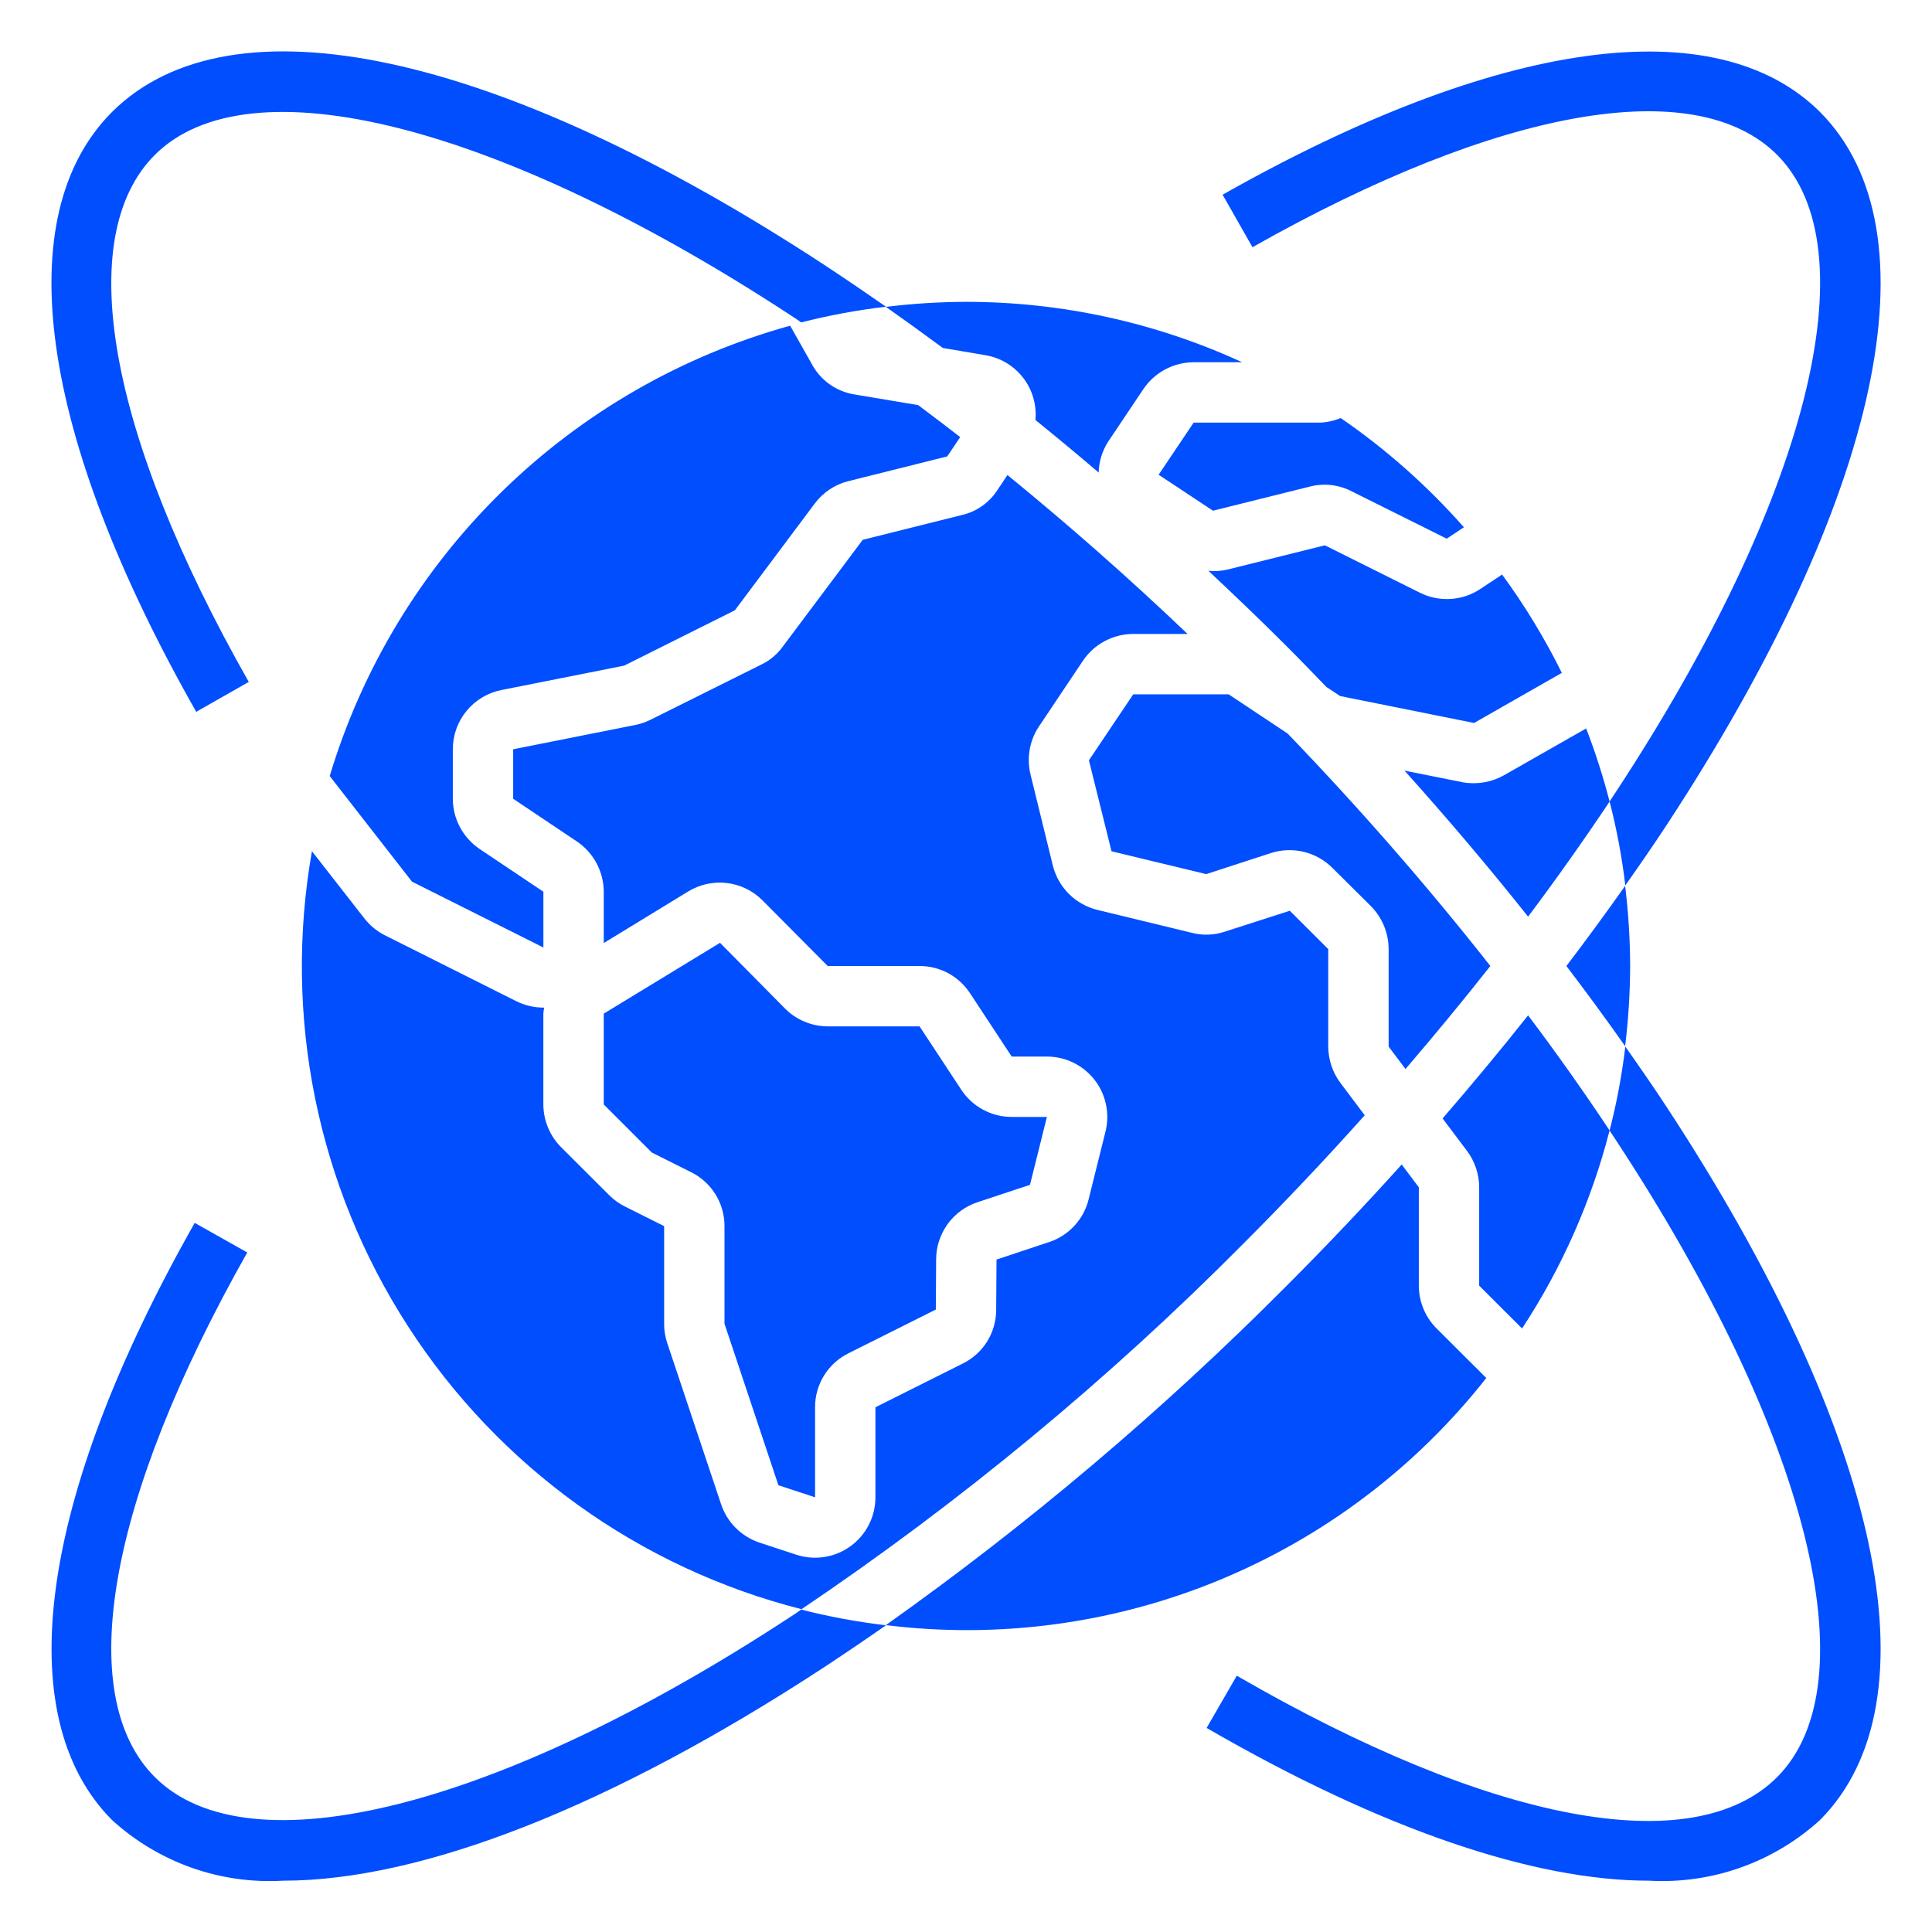 <svg width="50" height="50" viewBox="0 0 50 50" fill="none" xmlns="http://www.w3.org/2000/svg">
<path d="M38.309 15.244C38.08 15.396 37.815 15.485 37.54 15.501C37.266 15.518 36.992 15.462 36.746 15.339L34.287 14.113L31.777 14.738C31.613 14.778 31.442 14.789 31.273 14.772C31.952 15.408 32.627 16.053 33.289 16.716C33.641 17.067 33.984 17.424 34.328 17.78L34.684 18.014L38.148 18.711L40.42 17.414C39.979 16.523 39.462 15.671 38.874 14.869L38.309 15.244ZM38.926 20.062C38.604 20.244 38.229 20.309 37.864 20.247L36.348 19.943C37.471 21.193 38.539 22.454 39.547 23.723C40.294 22.726 40.997 21.733 41.656 20.744C41.491 20.102 41.289 19.471 41.05 18.852L38.926 20.062ZM34.141 10.938H30.891L29.985 12.286L31.392 13.217L33.901 12.592C34.269 12.498 34.659 12.544 34.995 12.722L37.441 13.941L37.886 13.645C36.943 12.576 35.872 11.626 34.697 10.819C34.52 10.892 34.332 10.933 34.141 10.938ZM42.188 25C42.186 24.307 42.143 23.614 42.058 22.927C41.564 23.627 41.057 24.318 40.538 25C41.057 25.682 41.564 26.373 42.058 27.074C42.143 26.386 42.186 25.693 42.188 25ZM39.391 34.381C40.423 32.809 41.188 31.078 41.656 29.257C41.001 28.267 40.297 27.274 39.547 26.277C38.838 27.171 38.1 28.06 37.334 28.945L37.969 29.789C38.17 30.06 38.28 30.389 38.281 30.727V33.273L39.391 34.381ZM36.374 27.666C37.135 26.78 37.867 25.892 38.57 25C36.974 22.969 35.21 20.945 33.324 18.984L31.797 17.969H29.328L28.181 19.677L28.766 22.031L31.216 22.622L32.899 22.075C33.175 21.987 33.47 21.978 33.751 22.048C34.032 22.118 34.289 22.264 34.492 22.471L35.48 23.452C35.772 23.748 35.936 24.147 35.938 24.562V27.086L36.374 27.666ZM20.145 38.438L21.094 38.75V36.42C21.093 36.13 21.173 35.845 21.326 35.598C21.479 35.351 21.698 35.151 21.958 35.023L24.219 33.891L24.227 32.586C24.23 32.259 24.334 31.942 24.526 31.677C24.718 31.413 24.988 31.216 25.299 31.113L26.656 30.663L27.094 28.906H26.184C25.925 28.906 25.67 28.842 25.442 28.719C25.214 28.597 25.021 28.419 24.878 28.203L23.798 26.562H21.42C21.004 26.56 20.606 26.394 20.313 26.098L18.634 24.4L15.625 26.233V28.583L16.869 29.827L17.884 30.335C18.145 30.464 18.364 30.663 18.517 30.91C18.67 31.157 18.751 31.442 18.75 31.733V34.258L20.145 38.438ZM38.465 35.663L37.174 34.375C36.883 34.082 36.72 33.686 36.719 33.273V30.727L36.276 30.137C35.307 31.213 34.31 32.263 33.287 33.287C30.09 36.501 26.624 39.436 22.926 42.058C25.847 42.42 28.813 42.021 31.535 40.901C34.257 39.781 36.644 37.977 38.465 35.663ZM21.003 9.409L20.449 8.429C17.64 9.207 15.074 10.684 12.99 12.722C10.906 14.76 9.373 17.293 8.533 20.084L10.663 22.818L14.063 24.521V23.078L12.422 21.978C12.207 21.835 12.03 21.641 11.907 21.413C11.784 21.185 11.72 20.931 11.719 20.672V19.391C11.719 19.029 11.844 18.679 12.073 18.4C12.302 18.12 12.621 17.929 12.975 17.858L16.152 17.227L19.019 15.794L21.086 13.031C21.296 12.749 21.596 12.546 21.936 12.457L24.514 11.812L24.85 11.312C24.49 11.033 24.127 10.756 23.762 10.484L22.113 10.208C21.879 10.171 21.656 10.079 21.463 9.94C21.27 9.801 21.112 9.619 21.003 9.409ZM22.927 7.942C23.416 8.286 23.907 8.64 24.399 9.005L25.493 9.191C25.883 9.253 26.234 9.462 26.476 9.773C26.718 10.085 26.832 10.477 26.797 10.87C27.344 11.312 27.889 11.765 28.433 12.229C28.441 11.943 28.527 11.665 28.682 11.425L29.585 10.078C29.728 9.863 29.922 9.686 30.15 9.563C30.378 9.441 30.632 9.376 30.891 9.375H32.147C29.905 8.344 27.467 7.811 25 7.812C24.307 7.814 23.615 7.857 22.927 7.942Z" fill="#014EFF"/>
<path d="M35.319 28.863L34.688 28.023C34.486 27.752 34.377 27.424 34.375 27.086V24.563L33.38 23.57L31.702 24.11C31.417 24.206 31.11 24.215 30.82 24.135L28.402 23.549C28.125 23.481 27.871 23.339 27.668 23.139C27.466 22.939 27.321 22.687 27.25 22.411L26.672 20.053C26.62 19.846 26.611 19.631 26.645 19.42C26.679 19.21 26.755 19.008 26.87 18.828L28.023 17.105C28.166 16.89 28.361 16.714 28.588 16.593C28.816 16.471 29.07 16.407 29.328 16.406H30.734C29.234 14.976 27.679 13.604 26.073 12.294L25.812 12.684C25.599 13.014 25.265 13.246 24.883 13.331L22.328 13.97L20.263 16.727C20.123 16.925 19.935 17.085 19.716 17.192L16.846 18.622C16.729 18.681 16.605 18.726 16.477 18.755L13.281 19.391V20.672L14.922 21.772C15.137 21.915 15.314 22.109 15.437 22.337C15.559 22.565 15.624 22.82 15.625 23.078V24.406L17.812 23.07C18.113 22.887 18.466 22.811 18.815 22.853C19.165 22.896 19.489 23.055 19.737 23.305L21.42 25H23.798C24.057 25 24.312 25.064 24.54 25.186C24.767 25.309 24.961 25.487 25.103 25.703L26.183 27.344H27.095C27.332 27.344 27.566 27.398 27.779 27.502C27.993 27.606 28.18 27.758 28.326 27.945C28.472 28.132 28.573 28.349 28.622 28.582C28.672 28.814 28.668 29.054 28.61 29.285L28.173 31.041C28.11 31.296 27.983 31.532 27.803 31.725C27.625 31.918 27.399 32.063 27.149 32.145L25.79 32.597L25.781 33.902C25.78 34.19 25.699 34.473 25.547 34.718C25.394 34.963 25.176 35.16 24.917 35.288L22.656 36.42V38.75C22.656 38.997 22.598 39.241 22.485 39.462C22.373 39.682 22.21 39.872 22.009 40.017C21.809 40.162 21.577 40.257 21.332 40.295C21.088 40.333 20.838 40.312 20.603 40.234L19.653 39.922C19.423 39.845 19.214 39.715 19.042 39.544C18.87 39.372 18.741 39.163 18.663 38.933L17.266 34.752C17.213 34.593 17.186 34.426 17.188 34.258V31.733L16.172 31.224C16.022 31.149 15.884 31.05 15.766 30.931L14.52 29.688C14.228 29.394 14.064 28.997 14.062 28.583V26.233C14.066 26.18 14.073 26.128 14.083 26.077H14.062C13.82 26.076 13.582 26.02 13.365 25.913L9.963 24.206C9.751 24.1 9.566 23.946 9.422 23.758L8.073 22.029C7.321 26.294 8.209 30.686 10.559 34.324C12.908 37.962 16.546 40.578 20.743 41.646C24.856 38.873 28.688 35.703 32.182 32.182C33.258 31.105 34.304 29.998 35.319 28.863Z" fill="#014EFF"/>
<path d="M20.735 41.656C21.456 41.84 22.19 41.976 22.93 42.062C22.391 42.438 21.86 42.797 21.328 43.148C15.774 46.781 10.899 48.672 7.328 48.672C6.522 48.719 5.715 48.605 4.954 48.335C4.194 48.065 3.495 47.646 2.899 47.102C0.227 44.414 1 38.781 5.039 31.648L6.399 32.414C2.789 38.805 1.891 43.875 4.008 45.992C6.438 48.422 12.906 46.797 20.469 41.836C20.555 41.781 20.648 41.719 20.735 41.656ZM21.328 6.852C21.86 7.203 22.391 7.563 22.93 7.938C22.19 8.024 21.456 8.16 20.735 8.344C20.648 8.281 20.555 8.219 20.469 8.164C12.906 3.211 6.445 1.578 4.008 4.008C1.883 6.133 2.797 11.234 6.438 17.648L5.078 18.422C1.008 11.25 0.211 5.594 2.899 2.898C5.977 -0.164 12.867 1.313 21.328 6.852ZM43.148 28.672C48.688 37.133 50.164 44.023 47.102 47.102C46.505 47.645 45.806 48.064 45.045 48.333C44.285 48.603 43.478 48.718 42.672 48.672C39.68 48.672 35.75 47.336 31.227 44.719L32.008 43.367C38.594 47.18 43.82 48.164 45.992 45.992C48.422 43.555 46.797 37.094 41.836 29.531L41.656 29.258C41.84 28.544 41.976 27.818 42.063 27.086C42.438 27.617 42.805 28.148 43.148 28.672ZM32.414 6.398L31.641 5.039C38.781 1 44.414 0.227 47.102 2.898C50.164 5.977 48.688 12.867 43.148 21.328C42.805 21.852 42.438 22.383 42.063 22.914C41.976 22.182 41.84 21.456 41.656 20.742L41.836 20.469C46.797 12.906 48.422 6.445 45.992 4.008C43.875 1.891 38.797 2.789 32.414 6.398Z" fill="#014EFF"/>
</svg>

